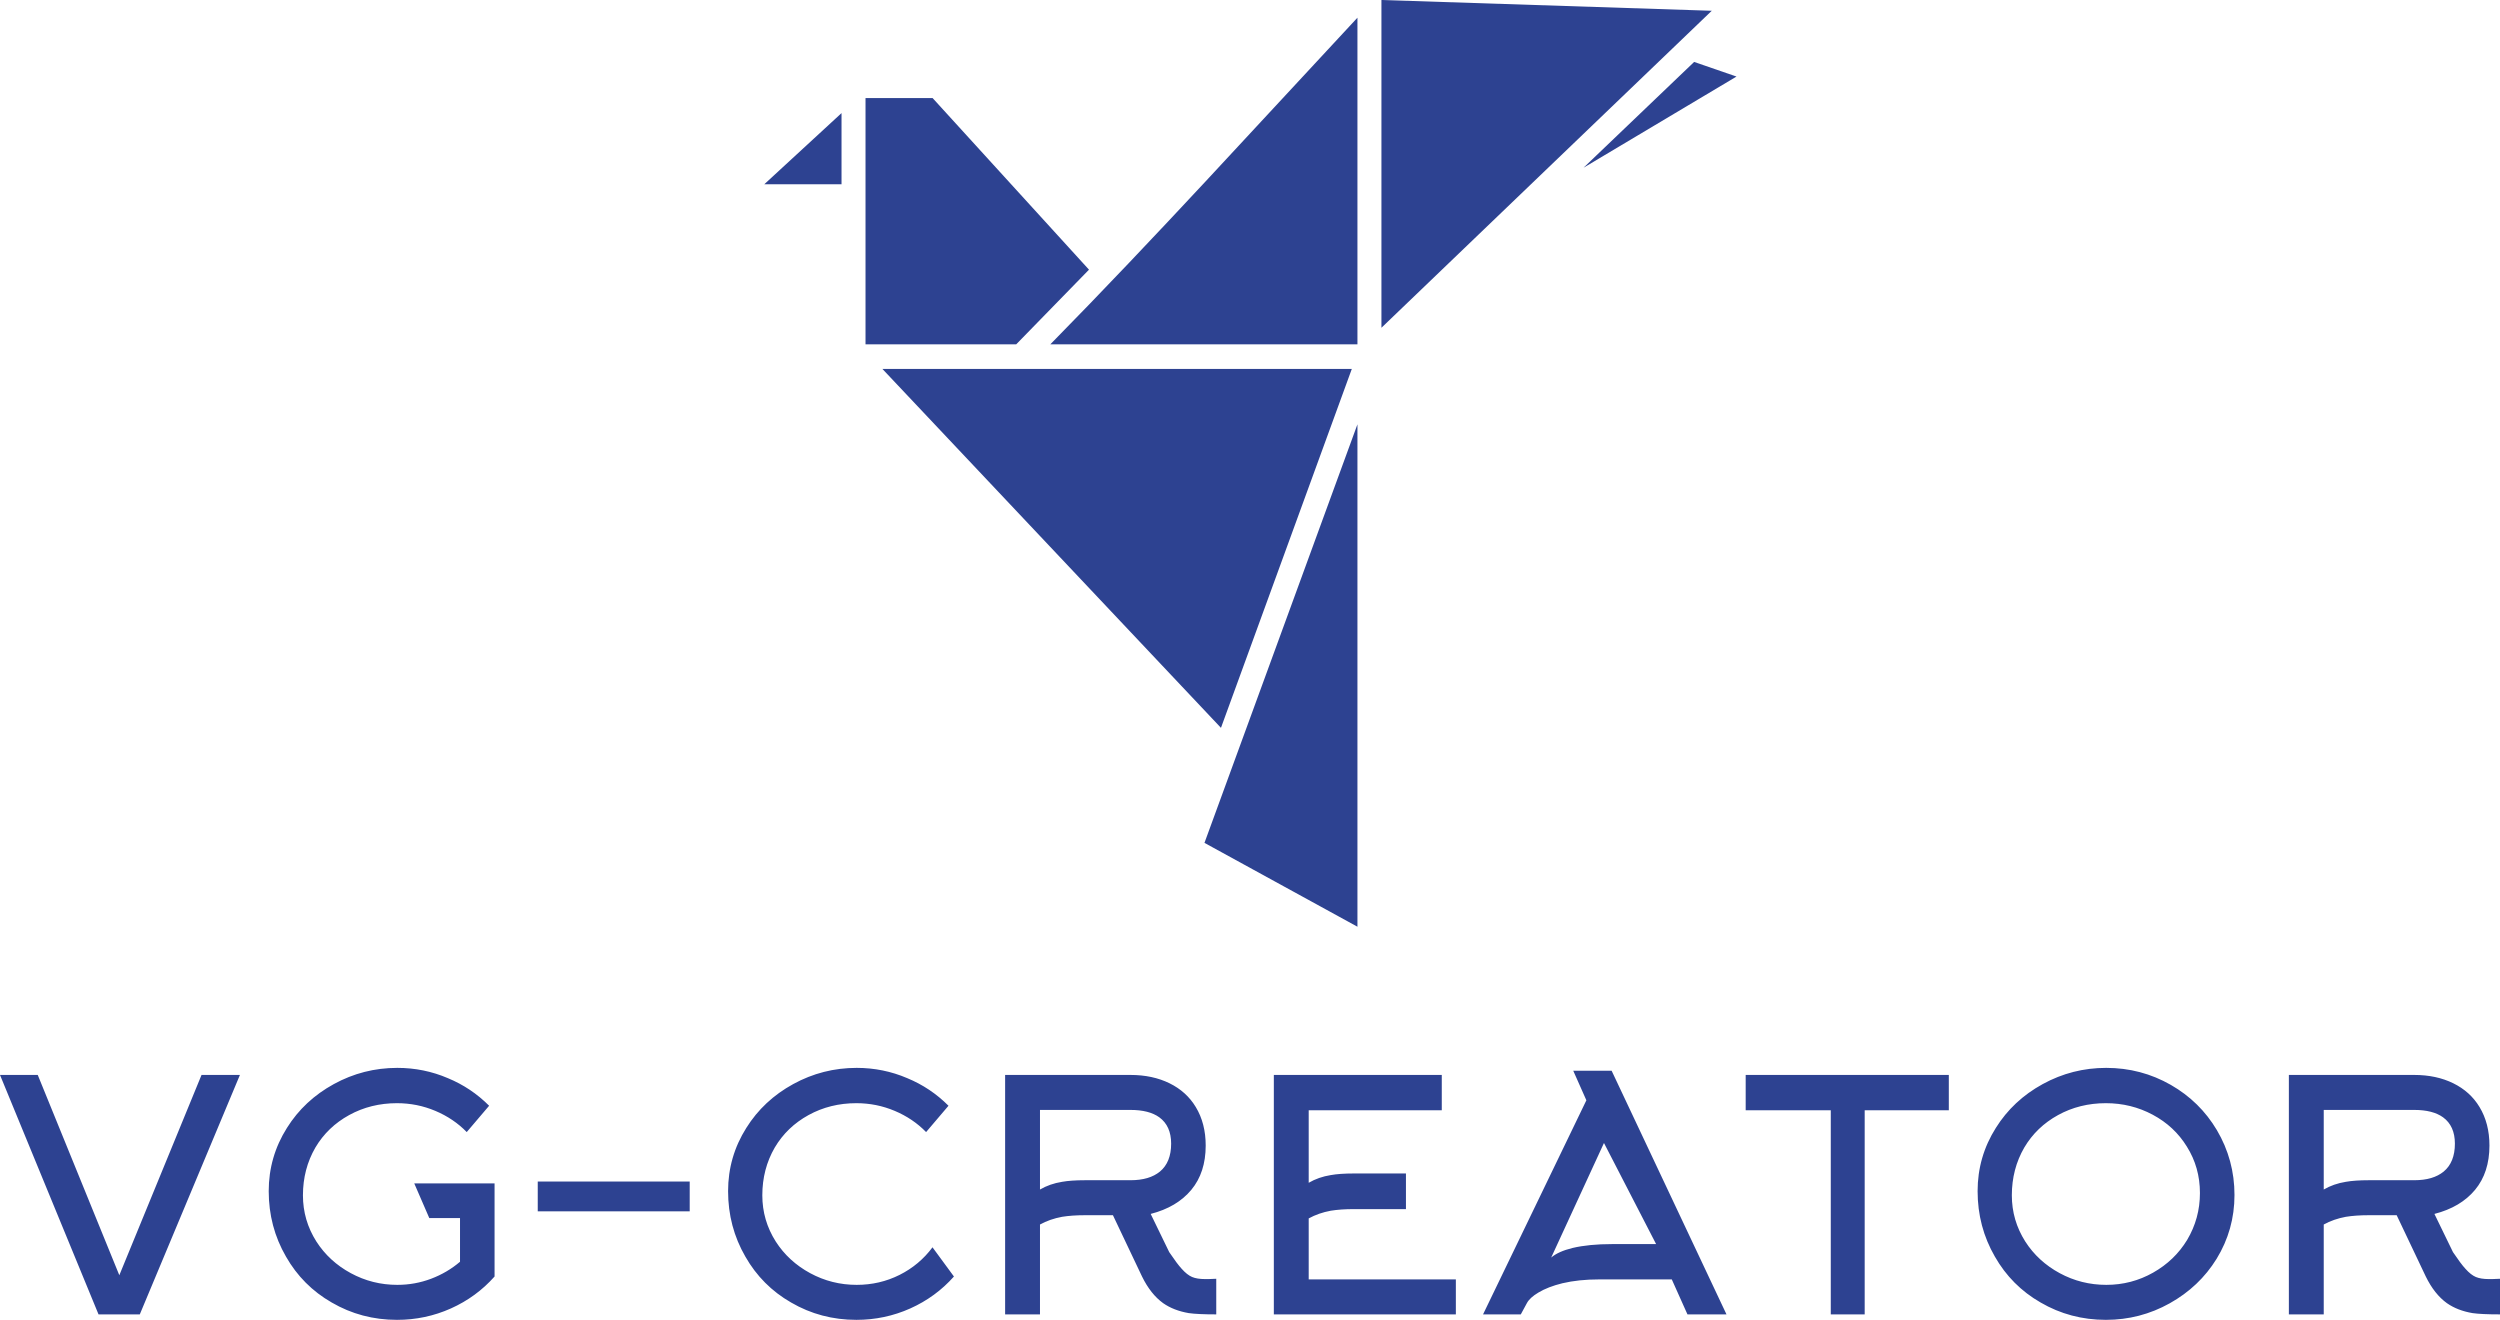 <svg width="519" height="274" viewBox="0 0 519 274" fill="none" xmlns="http://www.w3.org/2000/svg">
<g clip-path="url(#clip0_458_740)">
<path d="M286.786 -9.15527e-05L355.361 2.236L286.786 68.043V-9.15527e-05ZM281.805 3.674V71.477H218.055C239.794 49.369 260.641 26.392 281.805 3.674ZM351.703 12.858L360.499 15.893L328.741 34.82L351.703 12.858ZM179.682 20.365H193.615L226.073 55.984L210.972 71.477H179.682C179.684 54.429 179.682 37.405 179.682 20.365ZM174.7 23.48V38.254H158.666L174.7 23.48ZM183.184 76.588H280.637L253.472 151.1L183.184 76.588ZM281.805 88.088V192.389L250.047 174.979C260.636 146.012 271.211 117.062 281.805 88.088V88.088Z" fill="#2D4291"/>
<path d="M49.808 223.158L29.021 272.867H20.454L0 223.158H7.836L24.771 264.738L41.839 223.158H49.808V223.158ZM101.542 229.554L96.893 235.019C95.078 233.153 92.909 231.687 90.385 230.621C87.861 229.554 85.205 229.021 82.416 229.021C78.785 229.021 75.476 229.843 72.487 231.487C69.499 233.131 67.163 235.374 65.481 238.217C63.754 241.193 62.891 244.503 62.891 248.146C62.891 251.611 63.821 254.809 65.68 257.741C67.451 260.495 69.831 262.683 72.819 264.305C75.808 265.926 79.029 266.737 82.482 266.737C84.917 266.737 87.253 266.315 89.489 265.471C91.724 264.627 93.728 263.449 95.499 261.939V252.877H89.123L86.002 245.68H102.671V265.004C100.147 267.847 97.126 270.057 93.606 271.634C90.086 273.211 86.356 274 82.416 274C77.501 274 72.985 272.801 68.868 270.402C64.839 268.092 61.673 264.915 59.371 260.873C56.98 256.742 55.785 252.21 55.785 247.279C55.785 242.526 57.047 238.15 59.571 234.152C61.961 230.332 65.204 227.3 69.3 225.057C73.395 222.813 77.789 221.692 82.482 221.692C86.157 221.692 89.654 222.402 92.975 223.824C96.207 225.157 99.063 227.067 101.542 229.554V229.554ZM143.182 251.477H111.636V245.28H143.182V251.477ZM196.908 229.554L192.259 235.019C190.444 233.153 188.275 231.687 185.751 230.621C183.227 229.554 180.571 229.021 177.782 229.021C174.151 229.021 170.842 229.843 167.853 231.487C164.865 233.131 162.529 235.374 160.847 238.217C159.12 241.193 158.257 244.503 158.257 248.146C158.257 251.611 159.187 254.809 161.046 257.741C162.817 260.495 165.197 262.683 168.185 264.305C171.174 265.926 174.395 266.737 177.848 266.737C181.036 266.737 184.002 266.048 186.747 264.671C189.492 263.294 191.772 261.384 193.587 258.941L198.037 265.004C195.513 267.847 192.492 270.057 188.972 271.634C185.452 273.211 181.722 274 177.782 274C172.867 274 168.351 272.801 164.234 270.402C160.205 268.092 157.039 264.915 154.737 260.873C152.346 256.742 151.151 252.21 151.151 247.279C151.151 242.526 152.413 238.15 154.936 234.152C157.327 230.332 160.57 227.3 164.665 225.057C168.761 222.813 173.155 221.692 177.848 221.692C181.523 221.692 185.02 222.402 188.341 223.824C191.573 225.157 194.429 227.067 196.908 229.554V229.554ZM215.901 230.421V246.946C217.274 246.147 218.801 245.614 220.484 245.347C221.723 245.125 223.317 245.014 225.265 245.014H234.696C237.308 245.014 239.344 244.414 240.805 243.215C242.355 241.926 243.13 239.994 243.13 237.417C243.13 234.974 242.311 233.153 240.673 231.953C239.256 230.932 237.264 230.421 234.696 230.421H215.901V230.421ZM237.086 265.004L231.043 252.277H225.265C223.45 252.277 221.856 252.388 220.484 252.61C218.801 252.921 217.274 253.454 215.901 254.209V272.867H208.663V223.158H234.696C237.751 223.158 240.451 223.735 242.798 224.89C245.144 226.045 246.959 227.689 248.243 229.821C249.616 232.087 250.302 234.752 250.302 237.817C250.302 241.549 249.306 244.614 247.314 247.013C245.321 249.412 242.51 251.078 238.88 252.01L242.731 259.94C243.838 261.584 244.702 262.739 245.321 263.405C246.074 264.249 246.793 264.815 247.48 265.104C248.166 265.393 249.063 265.537 250.169 265.537H250.9L252.494 265.471V272.867C249.926 272.867 248.022 272.778 246.782 272.601C244.702 272.245 242.931 271.557 241.47 270.535C239.743 269.291 238.282 267.448 237.086 265.004V265.004ZM271.686 252.943V265.604H302.235V272.867H264.448V223.158H299.313V230.487H271.686V245.547C273.059 244.747 274.586 244.214 276.269 243.948C277.508 243.726 279.102 243.614 281.05 243.614H291.875V251.011H281.05C279.235 251.011 277.641 251.122 276.269 251.344C274.586 251.655 273.059 252.188 271.686 252.943V252.943ZM329.331 228.422L326.608 222.291H334.577L358.419 272.867H350.317L347.063 265.604H331.987C329.154 265.604 326.608 265.871 324.35 266.404C322.358 266.892 320.698 267.536 319.369 268.336C318.174 269.047 317.377 269.78 316.979 270.535L315.717 272.867H307.88L329.331 228.422ZM334.644 258.274H343.809L332.984 237.284L322.026 261.073C323 260.229 324.483 259.562 326.475 259.074C328.733 258.541 331.456 258.274 334.644 258.274ZM404.574 230.487H387.108V272.867H380.069V230.487H362.404V223.158H404.574V230.487ZM456.707 247.679C456.707 244.125 455.799 240.905 453.984 238.017C452.257 235.218 449.9 233.02 446.911 231.42C443.923 229.821 440.68 229.021 437.182 229.021C433.552 229.021 430.242 229.843 427.254 231.487C424.265 233.131 421.93 235.374 420.247 238.217C418.521 241.193 417.657 244.503 417.657 248.146C417.657 251.611 418.587 254.809 420.447 257.741C422.217 260.495 424.597 262.683 427.586 264.305C430.574 265.926 433.806 266.737 437.282 266.737C440.757 266.737 443.989 265.893 446.978 264.205C449.966 262.517 452.324 260.251 454.05 257.408C455.821 254.432 456.707 251.189 456.707 247.679V247.679ZM463.879 248.079C463.879 252.877 462.639 257.297 460.16 261.339C457.769 265.204 454.526 268.281 450.431 270.568C446.336 272.856 441.919 274 437.182 274C432.268 274 427.752 272.801 423.634 270.402C419.605 268.092 416.44 264.915 414.138 260.873C411.747 256.742 410.551 252.21 410.551 247.279C410.551 242.526 411.813 238.15 414.337 234.152C416.728 230.332 419.971 227.3 424.066 225.057C428.161 222.813 432.555 221.692 437.248 221.692C442.074 221.692 446.546 222.869 450.663 225.223C454.692 227.533 457.88 230.665 460.227 234.619C462.662 238.75 463.879 243.237 463.879 248.079V248.079ZM482.408 230.421V246.946C483.78 246.147 485.308 245.614 486.99 245.347C488.23 245.125 489.824 245.014 491.772 245.014H501.202C503.814 245.014 505.851 244.414 507.312 243.215C508.861 241.926 509.636 239.994 509.636 237.417C509.636 234.974 508.817 233.153 507.179 231.953C505.762 230.932 503.77 230.421 501.202 230.421H482.408V230.421ZM503.593 265.004L497.549 252.277H491.772C489.956 252.277 488.363 252.388 486.99 252.61C485.308 252.921 483.78 253.454 482.408 254.209V272.867H475.169V223.158H501.202C504.257 223.158 506.958 223.735 509.304 224.89C511.651 226.045 513.466 227.689 514.75 229.821C516.122 232.087 516.809 234.752 516.809 237.817C516.809 241.549 515.812 244.614 513.82 247.013C511.828 249.412 509.016 251.078 505.386 252.01L509.238 259.94C510.345 261.584 511.208 262.739 511.828 263.405C512.58 264.249 513.3 264.815 513.986 265.104C514.672 265.393 515.569 265.537 516.676 265.537H517.406L519 265.471V272.867C516.432 272.867 514.528 272.778 513.289 272.601C511.208 272.245 509.437 271.557 507.976 270.535C506.249 269.291 504.788 267.448 503.593 265.004Z" fill="#2D4291"/>
</g>
<defs>
<clipPath id="clip0_458_740">
<rect width="519" height="274" fill="white"/>
</clipPath>
</defs>
</svg>
